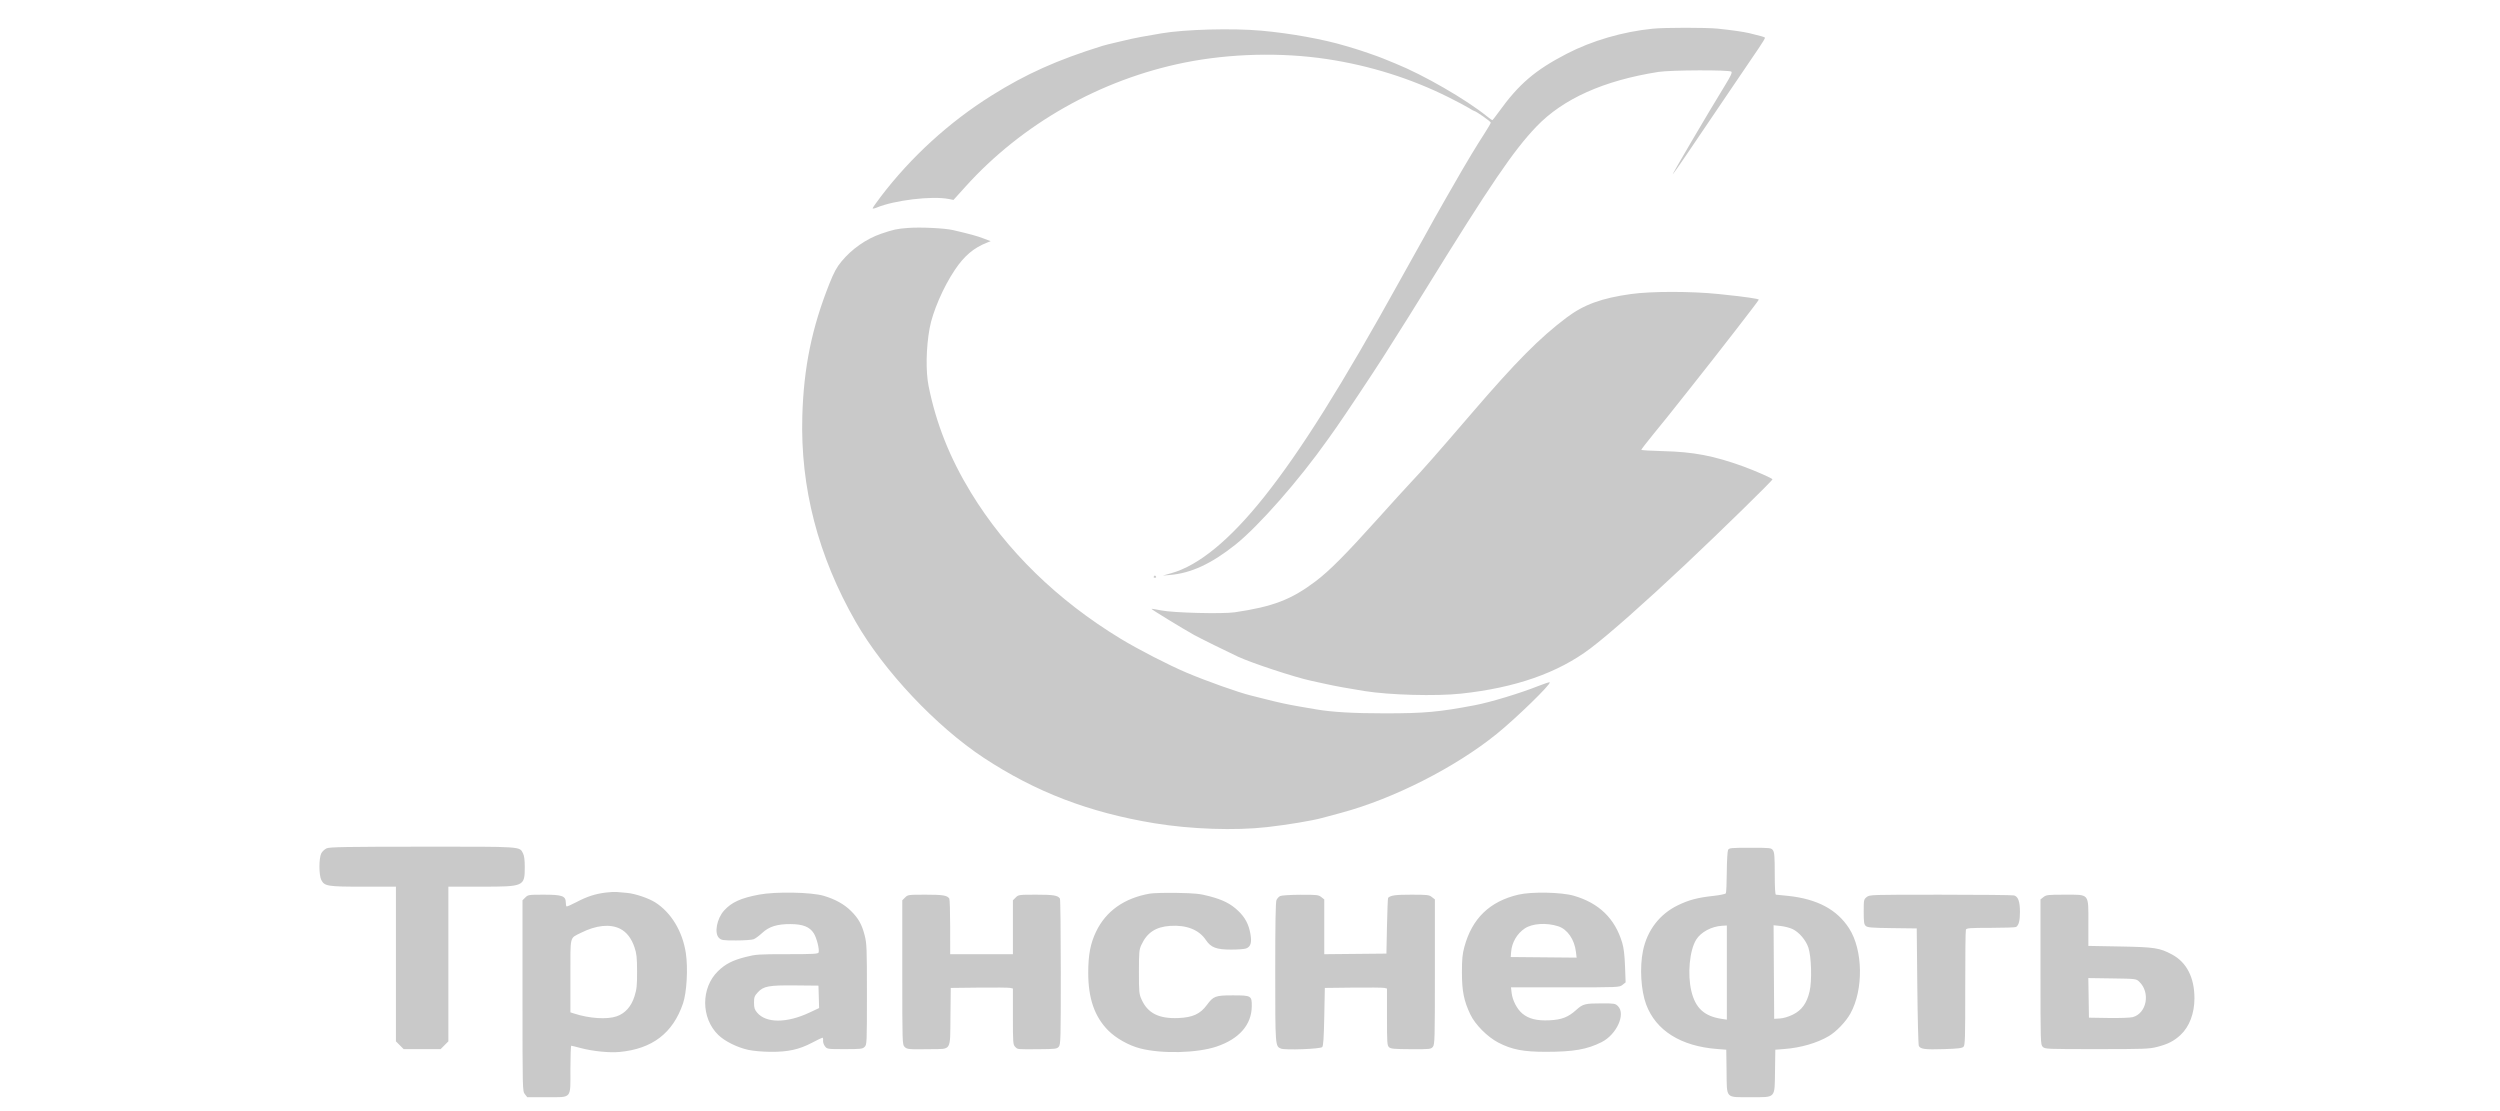 <svg width="180" height="80" viewBox="0 0 180 80" fill="none" xmlns="http://www.w3.org/2000/svg">
<path fill-rule="evenodd" clip-rule="evenodd" d="M118.996 2.066C116.843 2.281 114.615 2.931 112.796 3.875C110.52 5.056 109.355 6.054 107.916 8.055C107.68 8.383 107.468 8.652 107.445 8.652C107.423 8.652 107.25 8.528 107.062 8.376C105.544 7.151 102.5 5.395 100.479 4.577C100.072 4.412 99.666 4.247 99.576 4.208C99.269 4.078 98.017 3.643 97.564 3.509C97.315 3.436 97.001 3.342 96.866 3.301C95.308 2.83 92.883 2.392 90.799 2.207C88.736 2.023 85.31 2.114 83.645 2.398C82.302 2.627 81.728 2.732 81.428 2.804C81.248 2.848 80.767 2.96 80.361 3.054C79.954 3.148 79.511 3.259 79.375 3.302C76.091 4.328 73.881 5.319 71.384 6.885C68.334 8.798 65.588 11.305 63.416 14.159C63.093 14.584 62.829 14.962 62.829 14.999C62.829 15.037 62.954 15.016 63.107 14.952C64.386 14.416 67.09 14.091 68.307 14.327L68.652 14.394L69.515 13.438C73.592 8.918 79.229 5.726 85.288 4.507C88.558 3.849 92.266 3.758 95.552 4.255C98.642 4.723 101.595 5.652 104.311 7.009C104.928 7.318 105.584 7.666 105.767 7.782C105.95 7.898 106.122 7.993 106.147 7.993C106.26 7.993 107.335 8.748 107.335 8.827C107.335 8.875 107.138 9.217 106.898 9.586C106.657 9.956 106.237 10.629 105.964 11.082C105.502 11.847 105.278 12.232 104.106 14.274C103.587 15.178 102.889 16.423 102.548 17.054C102.413 17.303 102.164 17.748 101.996 18.042C101.827 18.337 101.31 19.263 100.846 20.102C96.638 27.71 93.668 32.447 91.026 35.767C88.562 38.864 86.313 40.714 84.341 41.267L83.728 41.44L84.22 41.4C85.745 41.275 87.222 40.593 88.948 39.217C90.636 37.871 93.525 34.582 95.613 31.629C95.691 31.518 95.965 31.131 96.222 30.769C96.778 29.982 98.897 26.798 99.582 25.72C99.85 25.299 100.318 24.557 100.623 24.072C100.928 23.587 101.284 23.024 101.414 22.82C101.543 22.616 102.084 21.745 102.616 20.884C107.317 13.272 108.973 10.837 110.617 9.119C112.538 7.111 115.47 5.797 119.406 5.178C120.293 5.039 124.526 5.024 124.661 5.159C124.727 5.225 124.608 5.484 124.225 6.106C122.948 8.186 120.248 12.786 120.453 12.532C120.67 12.264 121.272 11.383 124.621 6.428C125.463 5.182 126.368 3.848 126.632 3.464C126.895 3.08 127.097 2.742 127.079 2.713C127.049 2.665 126.827 2.601 125.955 2.389C125.548 2.291 124.665 2.164 123.676 2.063C122.842 1.978 119.862 1.979 118.996 2.066ZM65.375 16.412C64.585 16.47 64.333 16.525 63.445 16.828C62.371 17.197 61.323 17.929 60.583 18.829C60.237 19.249 60.044 19.606 59.719 20.422C58.453 23.601 57.868 26.455 57.767 29.951C57.617 35.095 58.899 40.038 61.612 44.774C63.632 48.3 67.409 52.309 70.835 54.566C74.567 57.023 78.419 58.5 83.112 59.273C85.737 59.705 88.928 59.815 91.241 59.551C92.707 59.384 94.444 59.095 95.183 58.896C95.341 58.854 95.969 58.685 96.578 58.52C100.335 57.509 104.781 55.252 107.761 52.844C109.166 51.709 111.698 49.244 111.581 49.127C111.556 49.102 111.191 49.22 110.77 49.388C109.469 49.908 107.303 50.564 106.186 50.776C103.593 51.268 102.559 51.361 99.699 51.361C97.456 51.361 95.91 51.272 94.772 51.076C94.523 51.033 93.969 50.938 93.54 50.865C92.693 50.719 92.054 50.581 91.036 50.32C90.674 50.228 90.231 50.117 90.052 50.073C89.174 49.859 86.857 49.035 85.425 48.428C84.147 47.887 81.954 46.758 80.702 45.999C76.129 43.223 72.445 39.629 69.909 35.469C68.383 32.967 67.404 30.505 66.86 27.803C66.648 26.749 66.677 25.04 66.931 23.643C67.148 22.452 67.912 20.679 68.747 19.435C69.428 18.419 70.109 17.843 71.082 17.462L71.328 17.365L70.81 17.168C70.341 16.988 69.82 16.846 68.613 16.566C68.012 16.427 66.282 16.344 65.375 16.412ZM117.435 21.17C115.311 21.465 114.029 21.934 112.793 22.866C110.832 24.345 109.165 26.028 105.939 29.782C103.43 32.703 102.406 33.866 101.592 34.722C101.291 35.039 100.196 36.243 99.16 37.396C96.889 39.923 95.724 41.095 94.735 41.844C92.983 43.17 91.66 43.679 88.901 44.085C88.025 44.214 84.462 44.124 83.618 43.951C83.241 43.874 82.921 43.824 82.905 43.839C82.877 43.868 85.159 45.263 85.989 45.725C86.352 45.927 88.454 46.966 89.147 47.286C90.166 47.756 93.217 48.76 94.395 49.014C94.58 49.053 95.063 49.159 95.47 49.249C96.169 49.403 97.015 49.557 98.221 49.752C100.037 50.045 103.378 50.136 105.188 49.942C109.113 49.522 112.176 48.45 114.52 46.677C115.849 45.672 118.386 43.429 121.377 40.615C123.907 38.234 127.618 34.605 127.618 34.511C127.618 34.444 126.375 33.895 125.524 33.586C123.395 32.815 121.928 32.534 119.755 32.482C118.886 32.462 118.174 32.418 118.174 32.386C118.174 32.353 118.562 31.852 119.035 31.27C119.509 30.689 119.988 30.098 120.101 29.956C120.213 29.814 120.924 28.919 121.68 27.968C123.735 25.382 126.632 21.643 126.632 21.579C126.632 21.507 125.673 21.372 123.758 21.172C121.779 20.967 118.908 20.966 117.435 21.17ZM83.071 41.518C83.043 41.563 83.08 41.6 83.153 41.6C83.226 41.6 83.263 41.563 83.235 41.518C83.207 41.473 83.17 41.436 83.153 41.436C83.135 41.436 83.099 41.473 83.071 41.518ZM23.522 61.078C23.378 61.141 23.203 61.305 23.132 61.442C22.956 61.784 22.956 63.014 23.133 63.357C23.364 63.807 23.575 63.841 26.163 63.841H28.506V69.409V74.977L28.785 75.257L29.064 75.537H30.394H31.724L32.004 75.257L32.283 74.977V69.409V63.841L34.644 63.84C37.747 63.84 37.781 63.825 37.783 62.416C37.784 61.927 37.744 61.612 37.66 61.449C37.396 60.937 37.702 60.957 30.419 60.961C24.951 60.964 23.738 60.984 23.522 61.078ZM124.421 61.194C124.376 61.278 124.335 61.994 124.329 62.785C124.324 63.576 124.293 64.266 124.261 64.318C124.229 64.37 123.835 64.453 123.385 64.502C122.235 64.626 121.606 64.792 120.802 65.182C119.491 65.818 118.598 66.984 118.295 68.454C118.049 69.646 118.147 71.307 118.522 72.317C119.22 74.198 121.019 75.328 123.635 75.528L124.292 75.579L124.313 77.144C124.339 79.145 124.2 78.997 126.052 78.997C127.888 78.997 127.771 79.125 127.801 77.099L127.823 75.579L128.48 75.528C129.655 75.438 130.824 75.099 131.666 74.604C132.214 74.282 132.898 73.569 133.228 72.976C134.183 71.26 134.139 68.398 133.135 66.841C132.259 65.484 130.845 64.73 128.75 64.504C128.311 64.456 127.914 64.417 127.867 64.417C127.811 64.417 127.782 63.899 127.782 62.912C127.782 61.682 127.758 61.373 127.654 61.223C127.53 61.045 127.484 61.04 126.015 61.04C124.624 61.04 124.496 61.052 124.421 61.194ZM43.63 64.263C42.863 64.356 42.257 64.553 41.506 64.951C41.136 65.147 40.813 65.286 40.787 65.26C40.762 65.235 40.74 65.118 40.739 65.001C40.736 64.506 40.492 64.417 39.141 64.417C38.064 64.417 38.016 64.425 37.822 64.62L37.62 64.822V71.692C37.62 78.519 37.621 78.564 37.791 78.78L37.961 78.997H39.351C41.212 78.997 41.069 79.165 41.069 76.979C41.069 76.05 41.097 75.291 41.131 75.292C41.164 75.293 41.469 75.368 41.808 75.459C42.665 75.688 43.87 75.81 44.6 75.742C46.963 75.522 48.443 74.393 49.176 72.251C49.446 71.46 49.545 69.713 49.381 68.627C49.144 67.058 48.324 65.699 47.173 64.97C46.693 64.666 45.708 64.335 45.142 64.288C44.867 64.265 44.53 64.236 44.395 64.223C44.259 64.21 43.915 64.228 43.63 64.263ZM54.659 64.411C53.34 64.659 52.67 64.963 52.132 65.561C51.607 66.144 51.414 67.198 51.77 67.533C51.944 67.697 52.045 67.712 52.996 67.712C53.566 67.712 54.135 67.673 54.26 67.626C54.385 67.578 54.66 67.376 54.872 67.177C55.368 66.712 55.957 66.528 56.924 66.534C57.809 66.541 58.291 66.73 58.587 67.19C58.801 67.52 59.017 68.377 58.938 68.582C58.9 68.681 58.53 68.701 56.684 68.701C54.611 68.701 54.426 68.713 53.683 68.902C52.744 69.141 52.224 69.408 51.697 69.922C50.457 71.131 50.465 73.297 51.715 74.515C52.181 74.97 53.083 75.418 53.879 75.591C54.235 75.668 54.911 75.728 55.48 75.732C56.738 75.742 57.541 75.566 58.466 75.077C58.844 74.877 59.182 74.714 59.218 74.714C59.254 74.714 59.274 74.808 59.261 74.922C59.249 75.037 59.31 75.223 59.398 75.334C59.554 75.535 59.575 75.537 60.824 75.537C61.981 75.537 62.105 75.523 62.255 75.373C62.414 75.213 62.419 75.098 62.419 71.597C62.419 68.255 62.407 67.938 62.255 67.341C62.055 66.56 61.806 66.116 61.268 65.585C60.776 65.099 60.123 64.738 59.298 64.496C58.406 64.234 55.85 64.187 54.659 64.411ZM82.783 64.341C80.947 64.662 79.625 65.6 78.916 67.081C78.511 67.927 78.355 68.742 78.353 70.019C78.349 71.873 78.803 73.193 79.787 74.189C80.341 74.751 81.274 75.276 82.093 75.486C83.648 75.886 86.182 75.826 87.587 75.355C89.214 74.81 90.113 73.787 90.127 72.464C90.135 71.688 90.097 71.666 88.758 71.666C87.509 71.666 87.365 71.719 86.894 72.36C86.414 73.01 85.871 73.258 84.829 73.3C83.439 73.356 82.639 72.952 82.197 71.973C82.015 71.569 82.003 71.446 82.003 69.977C82.003 68.56 82.019 68.377 82.176 68.037C82.585 67.15 83.209 66.735 84.242 66.664C85.425 66.583 86.33 66.94 86.826 67.685C87.183 68.22 87.581 68.371 88.634 68.371C89.114 68.371 89.601 68.335 89.718 68.29C90.05 68.164 90.138 67.874 90.033 67.258C89.912 66.552 89.65 66.055 89.144 65.575C88.607 65.065 88.048 64.783 87.06 64.524C86.386 64.347 86.054 64.313 84.754 64.289C83.918 64.274 83.032 64.297 82.783 64.341ZM109.329 64.414C107.257 64.899 105.988 66.126 105.433 68.182C105.293 68.697 105.259 69.06 105.259 70.019C105.259 71.36 105.4 72.064 105.865 73.04C106.213 73.773 107.094 74.659 107.879 75.067C108.852 75.572 109.684 75.733 111.318 75.731C113.291 75.73 114.266 75.56 115.31 75.036C116.394 74.493 117.067 73.019 116.495 72.445C116.304 72.254 116.242 72.243 115.356 72.243C114.124 72.243 113.971 72.281 113.497 72.708C112.907 73.241 112.445 73.42 111.556 73.462C110.657 73.504 110.067 73.357 109.611 72.978C109.229 72.66 108.902 72.034 108.838 71.495L108.791 71.089H112.691C116.568 71.089 116.594 71.088 116.818 70.911L117.045 70.732L117.002 69.572C116.972 68.76 116.911 68.251 116.798 67.875C116.274 66.13 115.133 65.022 113.317 64.494C112.428 64.235 110.278 64.192 109.329 64.414ZM65.166 64.62L64.964 64.822V70.015C64.964 75.098 64.968 75.211 65.129 75.373C65.31 75.555 65.404 75.563 67.017 75.54C68.529 75.518 68.406 75.721 68.432 73.21L68.454 71.131L70.507 71.107C71.636 71.095 72.643 71.105 72.745 71.13L72.929 71.175V73.191C72.929 75.098 72.938 75.217 73.094 75.373C73.285 75.564 73.186 75.555 74.818 75.542C76 75.533 76.101 75.52 76.234 75.361C76.368 75.202 76.378 74.823 76.377 69.989C76.376 67.128 76.349 64.747 76.315 64.697C76.163 64.468 75.855 64.417 74.614 64.417C73.363 64.417 73.328 64.422 73.131 64.62L72.929 64.822V66.761V68.701H70.671H68.413L68.412 66.744C68.411 65.668 68.383 64.747 68.35 64.697C68.198 64.468 67.889 64.417 66.649 64.417C65.398 64.417 65.363 64.422 65.166 64.62ZM92.174 64.514C92.078 64.561 91.958 64.689 91.907 64.8C91.843 64.941 91.816 66.5 91.817 70.002C91.818 75.353 91.816 75.326 92.229 75.499C92.525 75.622 95.06 75.529 95.199 75.389C95.278 75.31 95.316 74.751 95.347 73.207L95.388 71.131L97.441 71.107C98.57 71.095 99.577 71.105 99.678 71.13L99.863 71.175V73.22C99.863 75.091 99.876 75.276 100.012 75.4C100.138 75.514 100.386 75.537 101.592 75.542C102.966 75.548 103.028 75.541 103.167 75.369C103.302 75.202 103.312 74.831 103.312 69.974V64.759L103.095 64.588C102.898 64.432 102.77 64.417 101.612 64.417C100.476 64.417 100.146 64.462 99.945 64.641C99.922 64.661 99.886 65.574 99.863 66.669L99.822 68.659L97.584 68.681L95.347 68.703V66.731V64.759L95.13 64.588C94.932 64.431 94.809 64.418 93.632 64.423C92.927 64.426 92.271 64.467 92.174 64.514ZM134.403 64.588C134.193 64.754 134.187 64.786 134.187 65.646C134.187 66.397 134.21 66.554 134.335 66.668C134.461 66.782 134.751 66.806 136.244 66.825L138.005 66.847L138.046 71.007C138.069 73.295 138.118 75.229 138.155 75.305C138.27 75.537 138.607 75.58 139.953 75.537C140.977 75.505 141.27 75.47 141.372 75.367C141.486 75.253 141.5 74.755 141.497 71.156C141.494 68.91 141.515 67.013 141.544 66.94C141.588 66.822 141.805 66.806 143.331 66.805C144.286 66.804 145.108 66.776 145.157 66.743C145.355 66.611 145.436 66.292 145.436 65.654C145.436 64.908 145.307 64.55 145.009 64.47C144.905 64.442 142.525 64.419 139.72 64.418C134.683 64.417 134.617 64.419 134.403 64.588ZM147.131 64.588L146.915 64.759V69.983C146.915 75.098 146.918 75.211 147.079 75.373C147.238 75.533 147.352 75.537 150.966 75.537C154.381 75.537 154.741 75.524 155.311 75.378C156.091 75.178 156.519 74.96 156.989 74.526C157.633 73.931 158 72.969 158 71.879C158 70.379 157.438 69.284 156.38 68.72C155.49 68.246 155.139 68.192 152.642 68.147L150.363 68.105V66.463C150.363 64.294 150.466 64.417 148.654 64.417C147.456 64.417 147.329 64.431 147.131 64.588ZM112.186 66.69C112.85 66.901 113.363 67.641 113.468 68.537L113.517 68.95L111.145 68.928L108.772 68.906L108.801 68.536C108.852 67.86 109.227 67.217 109.786 66.846C110.33 66.485 111.338 66.419 112.186 66.69ZM44.66 66.877C45.119 67.112 45.467 67.564 45.683 68.204C45.837 68.658 45.866 68.927 45.869 69.936C45.872 70.96 45.846 71.217 45.684 71.734C45.453 72.469 45.009 72.967 44.395 73.177C43.698 73.415 42.435 73.332 41.336 72.975L41.069 72.889V70.272C41.069 67.307 41.004 67.58 41.808 67.172C42.918 66.61 43.932 66.505 44.66 66.877ZM124.333 70.025V73.415L123.957 73.358C122.709 73.17 122.069 72.583 121.777 71.356C121.488 70.144 121.648 68.43 122.123 67.66C122.46 67.113 123.228 66.7 123.992 66.655L124.333 66.635V70.025ZM129.07 66.896C129.54 67.124 130.02 67.686 130.202 68.223C130.419 68.861 130.469 70.613 130.291 71.378C130.093 72.232 129.724 72.743 129.079 73.056C128.765 73.209 128.401 73.317 128.151 73.331L127.741 73.355L127.719 69.986L127.698 66.618L128.207 66.671C128.488 66.701 128.876 66.802 129.07 66.896ZM154.019 70.677C154.846 71.453 154.571 72.96 153.553 73.235C153.384 73.28 152.607 73.307 151.825 73.295L150.404 73.272L150.382 71.847L150.359 70.421L152.079 70.446C153.785 70.471 153.801 70.473 154.019 70.677ZM58.953 71.773L58.976 72.58L58.288 72.903C56.644 73.676 55.158 73.677 54.512 72.907C54.33 72.69 54.289 72.561 54.289 72.194C54.289 71.802 54.324 71.709 54.559 71.451C54.97 71.001 55.352 70.931 57.287 70.95L58.929 70.966L58.953 71.773Z" fill="#C9C9C9"/>
</svg>
